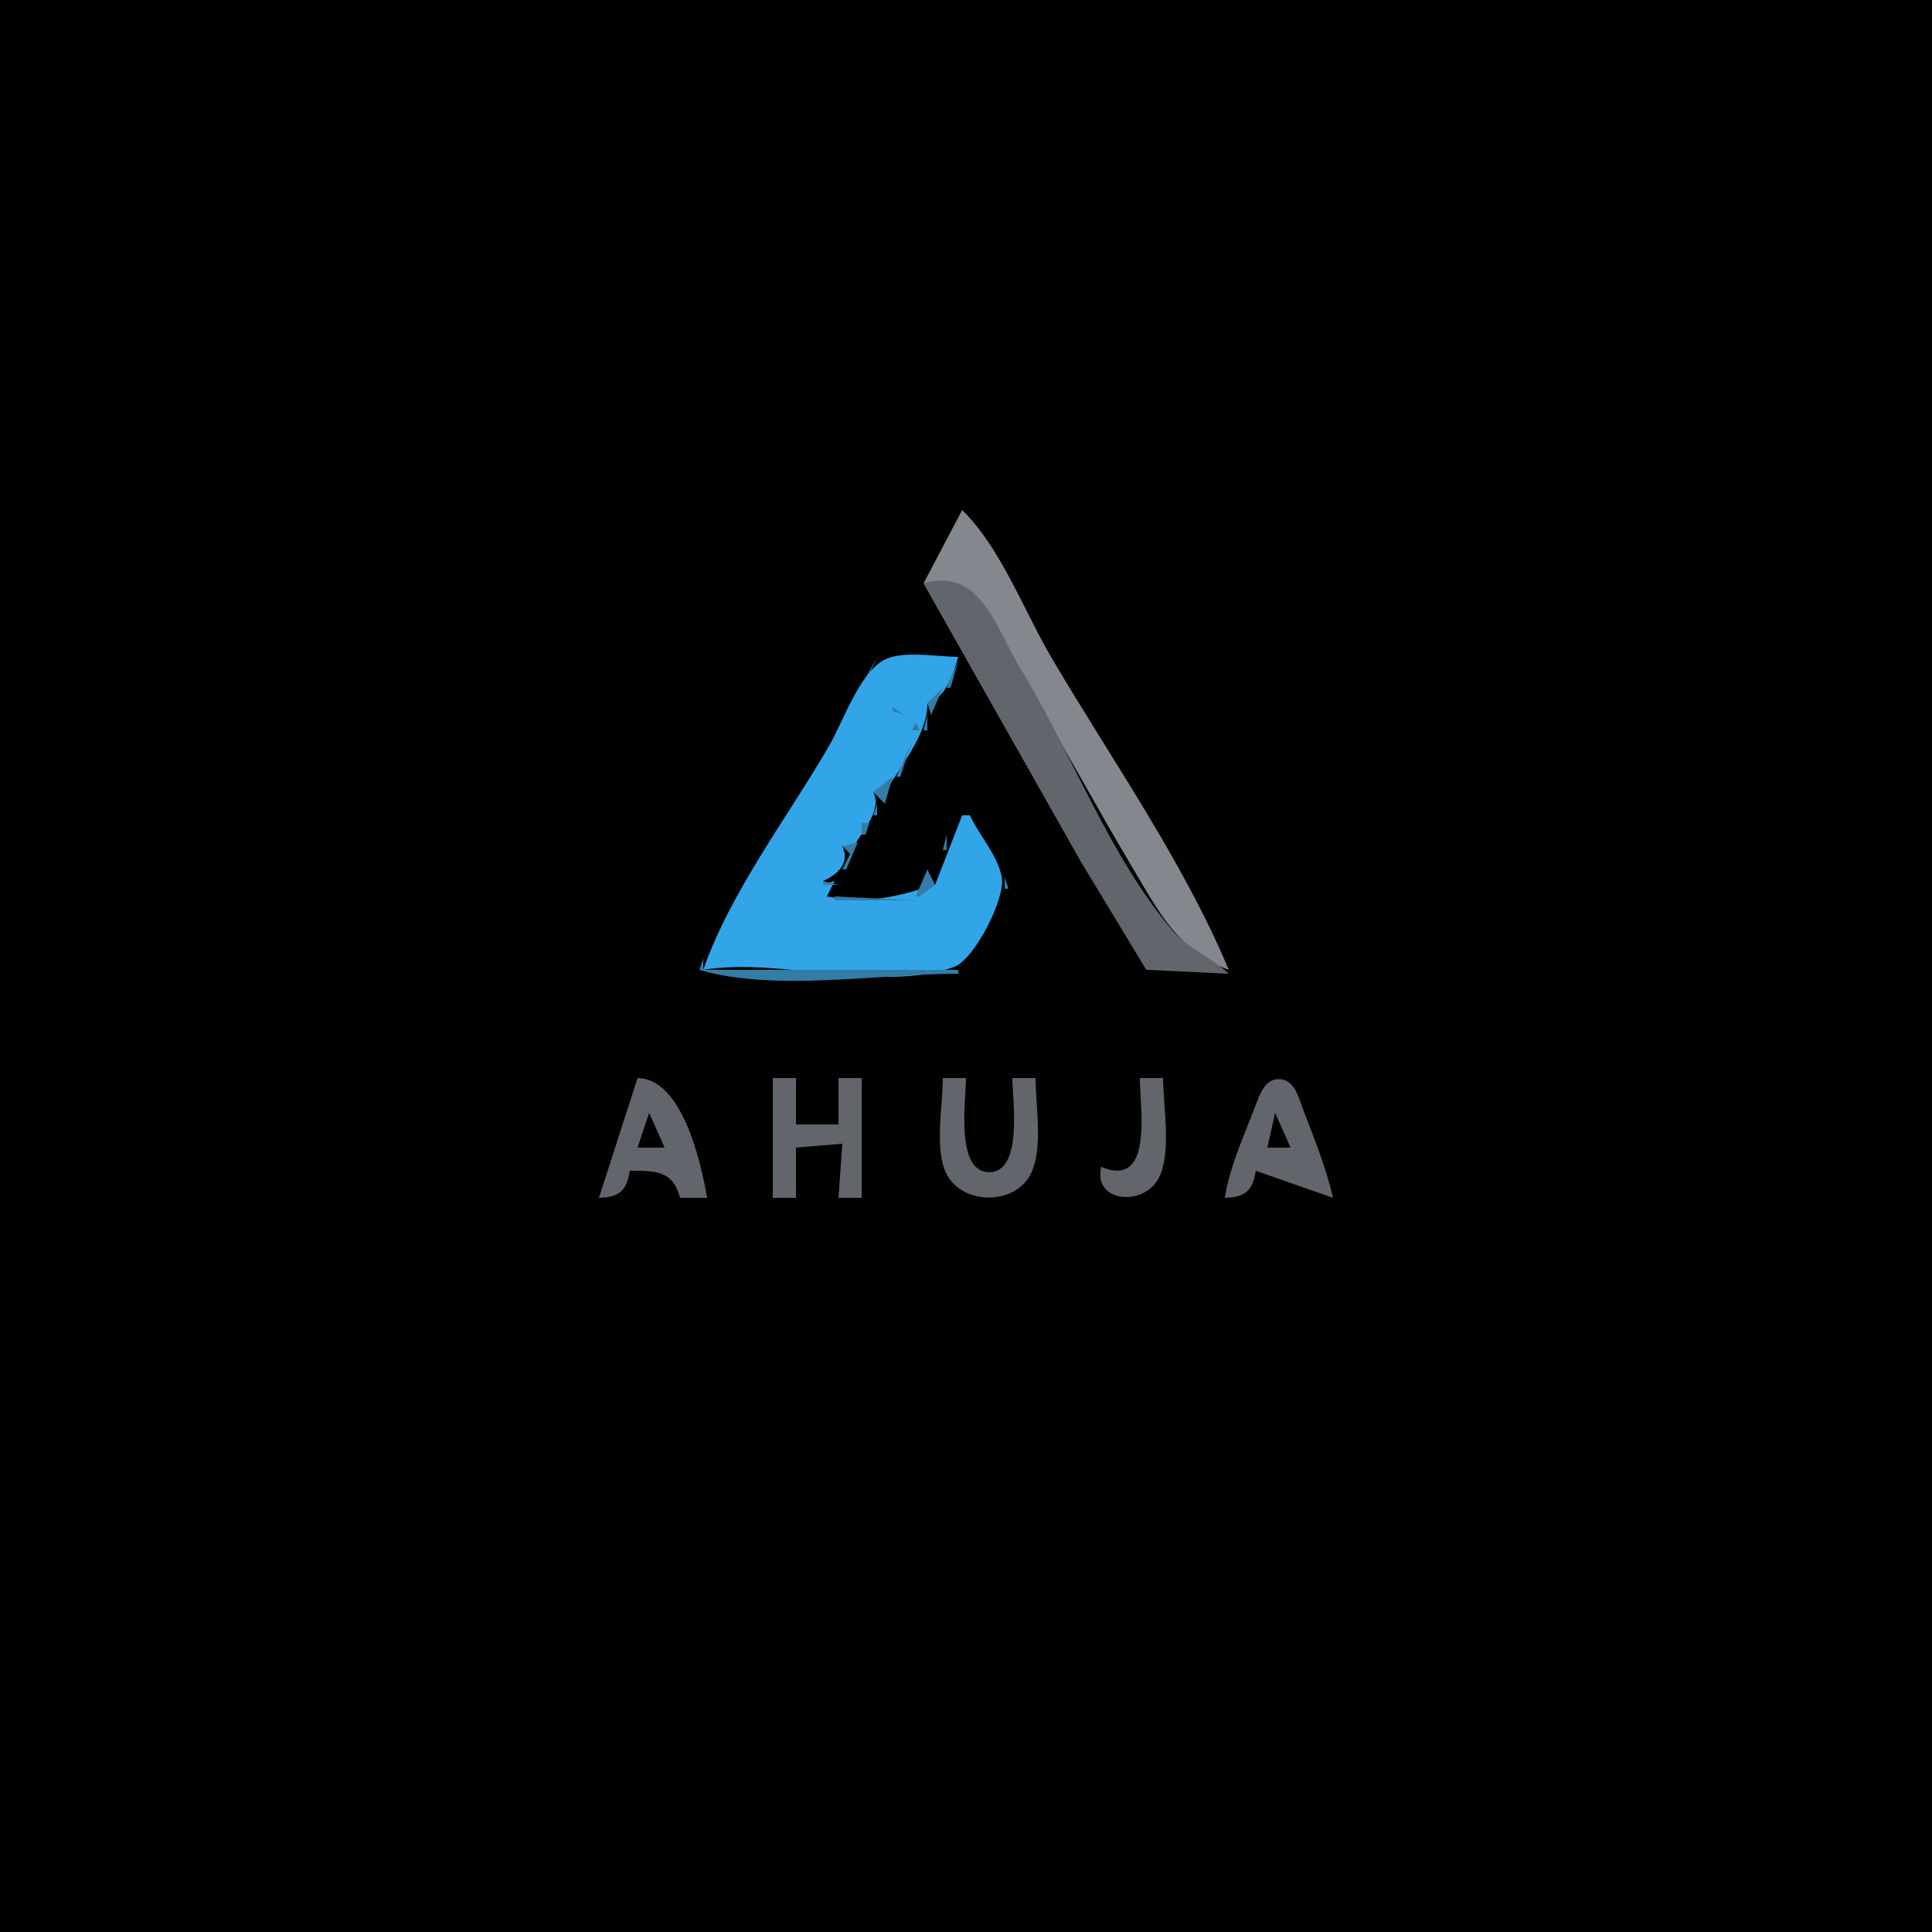 <?xml version="1.0" standalone="yes"?>
<svg xmlns="http://www.w3.org/2000/svg" width="500" height="500">
<path style="fill:#010101; stroke:none;" d="M0 0L0 500L500 500L500 0L0 0z"/>
<path style="fill:#62656b; stroke:none;" d="M249 131L251 133L249 131z"/>
<path style="fill:#84878e; stroke:none;" d="M249 132L239 151C253.997 147.43 258.88 165.072 265.269 176C274.769 192.249 283.722 208.822 293.352 225C300.067 236.282 304.963 246.059 318 251C306.352 223.022 287.374 196.157 272.011 170C265.009 158.079 258.927 141.626 249 132z"/>
<path style="fill:#62656b; stroke:none;" d="M248 133L249 134L248 133M251 134L252 135L251 134M247 135L248 136L247 135M252.333 135.667L252.667 136.333L252.333 135.667M246.333 136.667L246.667 137.333L246.333 136.667M253 137L254 138L253 137M245 138L246 139L245 138M254.333 138.667L254.667 139.333L254.333 138.667M244 140L245 141L244 140M255.333 140.667L255.667 141.333L255.333 140.667M243.333 141.667L243.667 142.333L243.333 141.667M256 142L257 143L256 142M242.333 143.667L242.667 144.333L242.333 143.667M257 144L259 147L257 144M241 145L242 146L241 145M240 147L241 148L240 147M259.333 147.667L259.667 148.333L259.333 147.667M239 148L240 149L239 148M260.333 149.667L260.667 150.333L260.333 149.667M239 151L279.719 223L296.634 250.972L318 252C313.604 247.79 307.501 245.542 303.529 240.896C287.091 221.669 277.273 194.567 264.089 173C257.73 162.599 253.759 146.638 239 151M261 151L262 152L261 151M262.333 152.667L262.667 153.333L262.333 152.667M263.333 154.667L263.667 155.333L263.333 154.667M264 156L265 157L264 156M265 158L266 159L265 158M266.333 159.667L266.667 160.333L266.333 159.667M267.333 161.667L267.667 162.333L267.333 161.667M268 163L269 164L268 163M269 165L270 166L269 165M270.333 166.667L270.667 167.333L270.333 166.667M271.333 168.667L271.667 169.333L271.333 168.667z"/>
<path style="fill:#337ca6; stroke:none;" d="M227 170L221 181L222 181L227 170z"/>
<path style="fill:#31a5e7; stroke:none;" d="M182 251C202.016 247.697 227.562 257.063 246.829 250.283C252.179 248.401 260.29 232.464 259.257 227C258.183 221.324 253.423 216.183 251 211L249 211L242 229C232.017 232.072 224.922 234.028 214 232L216 228L213 229L213 228C216.908 226.291 220.009 223.303 218 219L221 219C223.286 214.912 228.395 209.527 226 205L229 205C233.004 198.547 240.167 189.713 240 182C244.622 180.914 246.774 174.247 248 170C242.677 170 233.009 168.134 228.379 171.028C222.12 174.94 218.187 186.764 214.576 193C203.91 211.417 188.966 230.901 182 251z"/>
<path style="fill:#84878e; stroke:none;" d="M248 170L249 171L248 170z"/>
<path style="fill:#337ca6; stroke:none;" d="M249 170L250 171L249 170z"/>
<path style="fill:#84878e; stroke:none;" d="M254 170L255 171L254 170z"/>
<path style="fill:#62656b; stroke:none;" d="M272 170L273 171L272 170z"/>
<path style="fill:#337ca6; stroke:none;" d="M248 171L245 178L246 178L248 171z"/>
<path style="fill:#84878e; stroke:none;" d="M252 172L253 173L252 172z"/>
<path style="fill:#62656b; stroke:none;" d="M273 172L274 173L273 172M274.333 173.667L274.667 174.333L274.333 173.667z"/>
<path style="fill:#337ca6; stroke:none;" d="M244 175L245 176L244 175z"/>
<path style="fill:#62656b; stroke:none;" d="M275 175L276 176L275 175z"/>
<path style="fill:#337ca6; stroke:none;" d="M240 176L241 177L240 176z"/>
<path style="fill:#62656b; stroke:none;" d="M246 176L247 177L246 176M276 177L277 178L276 177z"/>
<path style="fill:#337ca6; stroke:none;" d="M242 178L243 179L242 178M244 178L240 182L241 185L244 178z"/>
<path style="fill:#62656b; stroke:none;" d="M277 179L278 180L277 179M278.333 180.667L278.667 181.333L278.333 180.667z"/>
<path style="fill:#337ca6; stroke:none;" d="M220 182L221 183L220 182z"/>
<path style="fill:#62656b; stroke:none;" d="M279 182L280 183L279 182z"/>
<path style="fill:#337ca6; stroke:none;" d="M219 183L220 184L219 183M231 183L231 184L234 185L231 183z"/>
<path style="fill:#62656b; stroke:none;" d="M242 183L243 184L242 183z"/>
<path style="fill:#337ca6; stroke:none;" d="M236 184L237 185L236 184M238.333 184.667L238.667 185.333L238.333 184.667z"/>
<path style="fill:#84878e; stroke:none;" d="M259 184L260 185L259 184z"/>
<path style="fill:#62656b; stroke:none;" d="M280 184L281 185L280 184z"/>
<path style="fill:#337ca6; stroke:none;" d="M218.333 185.667L218.667 186.333L218.333 185.667M240 185L239 189L240 189L240 185M234 186L235 187L234 186z"/>
<path style="fill:#62656b; stroke:none;" d="M281 186L282 187L281 186z"/>
<path style="fill:#337ca6; stroke:none;" d="M217 187L218 188L217 187M237 187L236 189L238 189L237 187z"/>
<path style="fill:#62656b; stroke:none;" d="M282.333 187.667L282.667 188.333L282.333 187.667z"/>
<path style="fill:#337ca6; stroke:none;" d="M216.333 188.667L216.667 189.333L216.333 188.667M238 189L239 190L238 189z"/>
<path style="fill:#62656b; stroke:none;" d="M283.333 189.667L283.667 190.333L283.333 189.667z"/>
<path style="fill:#337ca6; stroke:none;" d="M215.333 190.667L215.667 191.333L215.333 190.667M237.333 190.667L237.667 191.333L237.333 190.667M235 191L236 192L235 191z"/>
<path style="fill:#62656b; stroke:none;" d="M284 191L285 192L284 191z"/>
<path style="fill:#337ca6; stroke:none;" d="M214.333 192.667L214.667 193.333L214.333 192.667M236 192L232 201L233 201L236 192z"/>
<path style="fill:#62656b; stroke:none;" d="M285.333 192.667L285.667 193.333L285.333 192.667z"/>
<path style="fill:#337ca6; stroke:none;" d="M227 193L228 194L227 193M213 194L214 195L213 194M233 194L234 195L233 194z"/>
<path style="fill:#62656b; stroke:none;" d="M286.333 194.667L286.667 195.333L286.333 194.667M212 195L213 196L212 195z"/>
<path style="fill:#337ca6; stroke:none;" d="M212 196L213 197L212 196z"/>
<path style="fill:#84878e; stroke:none;" d="M266 196L267 197L266 196z"/>
<path style="fill:#62656b; stroke:none;" d="M287 196L288 197L287 196z"/>
<path style="fill:#337ca6; stroke:none;" d="M211.333 197.667L211.667 198.333L211.333 197.667z"/>
<path style="fill:#62656b; stroke:none;" d="M234 197L235 198L234 197M288 198L289 199L288 198z"/>
<path style="fill:#337ca6; stroke:none;" d="M210 199L211 200L210 199z"/>
<path style="fill:#62656b; stroke:none;" d="M289.333 199.667L289.667 200.333L289.333 199.667z"/>
<path style="fill:#337ca6; stroke:none;" d="M209 201L210 202L209 201M231 201L226 205L229 208L231 201z"/>
<path style="fill:#62656b; stroke:none;" d="M290.333 201.667L290.667 202.333L290.333 201.667z"/>
<path style="fill:#337ca6; stroke:none;" d="M208.333 202.667L208.667 203.333L208.333 202.667M228 202L229 203L228 202z"/>
<path style="fill:#62656b; stroke:none;" d="M291 203L292 204L291 203z"/>
<path style="fill:#337ca6; stroke:none;" d="M207 204L208 205L207 204z"/>
<path style="fill:#62656b; stroke:none;" d="M230 204L231 205L230 204M292 205L293 206L292 205z"/>
<path style="fill:#337ca6; stroke:none;" d="M206 206L207 207L206 206z"/>
<path style="fill:#62656b; stroke:none;" d="M293.333 206.667L293.667 207.333L293.333 206.667z"/>
<path style="fill:#337ca6; stroke:none;" d="M221 207L222 208L221 207M225 207L226 208L225 207M205 208L206 209L205 208M227 208L226 211L227 211L227 208z"/>
<path style="fill:#62656b; stroke:none;" d="M294.333 208.667L294.667 209.333L294.333 208.667z"/>
<path style="fill:#337ca6; stroke:none;" d="M204.333 209.667L204.667 210.333L204.333 209.667z"/>
<path style="fill:#62656b; stroke:none;" d="M227 209L228 210L227 209z"/>
<path style="fill:#337ca6; stroke:none;" d="M224 210L225 211L224 210M249.667 210.333L250.333 210.667L249.667 210.333z"/>
<path style="fill:#84878e; stroke:none;" d="M274 210L275 211L274 210z"/>
<path style="fill:#62656b; stroke:none;" d="M295 210L296 211L295 210z"/>
<path style="fill:#337ca6; stroke:none;" d="M203.333 211.667L203.667 212.333L203.333 211.667M225.333 211.667L225.667 212.333L225.333 211.667M248.333 211.667L248.667 212.333L248.333 211.667M251.333 211.667L251.667 212.333L251.333 211.667z"/>
<path style="fill:#84878e; stroke:none;" d="M275 212L276 213L275 212z"/>
<path style="fill:#62656b; stroke:none;" d="M296 212L297 213L296 212z"/>
<path style="fill:#337ca6; stroke:none;" d="M202 213L203 214L202 213M223 213L223 216L224 216L225 213L223 213M247.333 213.667L247.667 214.333L247.333 213.667M249 213L250 214L249 213M252.333 213.667L252.667 214.333L252.333 213.667z"/>
<path style="fill:#62656b; stroke:none;" d="M297.333 213.667L297.667 214.333L297.333 213.667M201 214L202 215L201 214M224 214L225 215L224 214z"/>
<path style="fill:#337ca6; stroke:none;" d="M201 215L202 216L201 215M213.667 215.333L214.333 215.667L213.667 215.333M246 215L247 216L246 215M248 215L247 217L248 215M253 215L254 216L253 215z"/>
<path style="fill:#62656b; stroke:none;" d="M298 215L299 216L298 215z"/>
<path style="fill:#337ca6; stroke:none;" d="M200.333 216.667L200.667 217.333L200.333 216.667M220 216L221 217L220 216M222.333 216.667L222.667 217.333L222.333 216.667M245 216L244 220L245 220L245 216z"/>
<path style="fill:#62656b; stroke:none;" d="M254 216L255 217L254 216z"/>
<path style="fill:#337ca6; stroke:none;" d="M254 217L255 218L254 217z"/>
<path style="fill:#62656b; stroke:none;" d="M299 217L300 218L299 217z"/>
<path style="fill:#337ca6; stroke:none;" d="M199.333 218.667L199.667 219.333L199.333 218.667M218 219L220 221L218 225L219 225L222 218L218 219M255.333 218.667L255.667 219.333L255.333 218.667z"/>
<path style="fill:#62656b; stroke:none;" d="M300.333 218.667L300.667 219.333L300.333 218.667z"/>
<path style="fill:#337ca6; stroke:none;" d="M249 219L250 220L249 219M198 220L199 221L198 220M243.333 220.667L243.667 221.333L243.333 220.667M256 220L257 221L256 220z"/>
<path style="fill:#62656b; stroke:none;" d="M301.333 220.667L301.667 221.333L301.333 220.667z"/>
<path style="fill:#337ca6; stroke:none;" d="M197 222L198 223L197 222M242 222L241 225L242 222M257 222L258 223L257 222z"/>
<path style="fill:#62656b; stroke:none;" d="M302 222L303 223L302 222z"/>
<path style="fill:#337ca6; stroke:none;" d="M196.333 223.667L196.667 224.333L196.333 223.667z"/>
<path style="fill:#62656b; stroke:none;" d="M241 223L242 224L241 223z"/>
<path style="fill:#337ca6; stroke:none;" d="M249 223L250 224L249 223M209 224L210 225L209 224M212 224L213 225L212 224M216 224L217 225L216 224M243 224L242 227L243 224M258 224L259 225L258 224z"/>
<path style="fill:#84878e; stroke:none;" d="M282 224L283 225L282 224z"/>
<path style="fill:#337ca6; stroke:none;" d="M195.333 225.667L195.667 226.333L195.333 225.667M217.333 225.667L217.667 226.333L217.333 225.667M240 225L237 232L238 232L242 229L240 225M259.333 225.667L259.667 226.333L259.333 225.667z"/>
<path style="fill:#62656b; stroke:none;" d="M304 226L305 227L304 226z"/>
<path style="fill:#337ca6; stroke:none;" d="M194 227L195 228L194 227M213 228L213 229L217 229L213 228M260 227L260 230L261 230L260 227z"/>
<path style="fill:#62656b; stroke:none;" d="M305.333 227.667L305.667 228.333L305.333 227.667M238 228L239 229L238 228z"/>
<path style="fill:#337ca6; stroke:none;" d="M193 229L194 230L193 229M215 229L214 232L215 229z"/>
<path style="fill:#62656b; stroke:none;" d="M306.333 229.667L306.667 230.333L306.333 229.667z"/>
<path style="fill:#337ca6; stroke:none;" d="M192.333 230.667L192.667 231.333L192.333 230.667M243 230L244 231L243 230M259.333 230.667L259.667 231.333L259.333 230.667M212 231L213 232L212 231M239 231L240 232L239 231M241 231L242 232L241 231M246 231L247 232L246 231z"/>
<path style="fill:#84878e; stroke:none;" d="M286 231L287 232L286 231z"/>
<path style="fill:#62656b; stroke:none;" d="M307 231L308 232L307 231z"/>
<path style="fill:#337ca6; stroke:none;" d="M191.333 232.667L191.667 233.333L191.333 232.667M216 232L216 233L237 233L216 232M258.333 232.667L258.667 233.333L258.333 232.667z"/>
<path style="fill:#62656b; stroke:none;" d="M308.333 232.667L308.667 233.333L308.333 232.667z"/>
<path style="fill:#337ca6; stroke:none;" d="M208 233L209 234L208 233M190 234L191 235L190 234M239 234L240 235L239 234M257.333 234.667L257.667 235.333L257.333 234.667z"/>
<path style="fill:#62656b; stroke:none;" d="M309.333 234.667L309.667 235.333L309.333 234.667z"/>
<path style="fill:#337ca6; stroke:none;" d="M189.333 235.667L189.667 236.333L189.333 235.667M256 236L257 237L256 236z"/>
<path style="fill:#62656b; stroke:none;" d="M310.333 236.667L310.667 237.333L310.333 236.667z"/>
<path style="fill:#337ca6; stroke:none;" d="M188.333 237.667L188.667 238.333L188.333 237.667M255 238L256 239L255 238z"/>
<path style="fill:#62656b; stroke:none;" d="M311 238L312 239L311 238z"/>
<path style="fill:#337ca6; stroke:none;" d="M187 239L188 240L187 239M199 239L200 240L199 239M254 240L255 241L254 240M186 241L187 242L186 241M253 241L254 242L253 241z"/>
<path style="fill:#62656b; stroke:none;" d="M313 241L314 242L313 241z"/>
<path style="fill:#337ca6; stroke:none;" d="M185.333 242.667L185.667 243.333L185.333 242.667z"/>
<path style="fill:#62656b; stroke:none;" d="M253 242L254 243L253 242z"/>
<path style="fill:#337ca6; stroke:none;" d="M252.333 243.667L252.667 244.333L252.333 243.667z"/>
<path style="fill:#62656b; stroke:none;" d="M314 243L315 244L314 243z"/>
<path style="fill:#337ca6; stroke:none;" d="M184 244L185 245L184 244M251 245L252 246L251 245z"/>
<path style="fill:#62656b; stroke:none;" d="M315 245L316 246L315 245z"/>
<path style="fill:#337ca6; stroke:none;" d="M183 246L184 247L183 246M250.333 246.667L250.667 247.333L250.333 246.667z"/>
<path style="fill:#62656b; stroke:none;" d="M316.333 246.667L316.667 247.333L316.333 246.667z"/>
<path style="fill:#337ca6; stroke:none;" d="M182 248L181 251C200.435 256.745 227.691 252 248 252L248 251L207 251L182 251L182 248M249.333 248.667L249.667 249.333L249.333 248.667z"/>
<path style="fill:#62656b; stroke:none;" d="M317.333 248.667L317.667 249.333L317.333 248.667M181 249L182 250L181 249z"/>
<path style="fill:#337ca6; stroke:none;" d="M248 250L249 251L248 250z"/>
<path style="fill:#62656b; stroke:none;" d="M318 250L319 251L318 250M181 251L182 252L181 251M165 279L155 310C160.254 309.828 162.159 308.231 163 303C169.569 303.001 174.102 302.815 176 310L183 310C181.303 300.138 176.384 279.135 165 279M200 279L200 310L206 310L206 297L218 296L217 310L223 310L223 279L217 279L217 291L206 291L206 279L200 279M244 279C244 285.93 241.73 297.742 245.028 303.957C249.229 311.874 262.568 311.923 266.682 303.957C270.079 297.38 268 286.239 268 279L262 279C262 284.439 264.869 303.364 256 303.364C247.131 303.364 250 284.439 250 279L244 279M295 279C295 287.072 298.584 307.596 285 302C282.914 310.909 294.919 312.127 299.258 305.891C303.569 299.695 301 286.287 301 279L295 279M317 310C322.254 309.828 324.159 308.231 325 303L345 310C343.188 302.168 340.055 294.504 337.192 287C336.155 284.283 335.236 280.03 331.882 279.377C328.117 278.643 326.434 282.083 325.349 285.005C322.38 292.999 318.263 301.565 317 310z"/>
<path style="fill:#84878e; stroke:none;" d="M173 287L174 288L173 287M326 287L327 288L326 287z"/>
<path style="fill:#010101; stroke:none;" d="M168 288L165 297L172 297L168 288M330 288L328 297L334 297L330 288z"/>
<path style="fill:#84878e; stroke:none;" d="M332 288L333 289L332 288M204.667 291.333L205.333 291.667L204.667 291.333M217 292L218 293L217 292M323 295L324 296L323 295M338 295L339 296L338 295M217 296L218 297L217 296M324 302L325 303L324 302M158 303L159 304L158 303M261 303L262 304L261 303M297 306L298 307L297 306M160 307L161 308L160 307M251 307L252 308L251 307M156 308L157 309L156 308M255.667 308.333L256.333 308.667L255.667 308.333M291 308L292 309L291 308z"/>
</svg>
